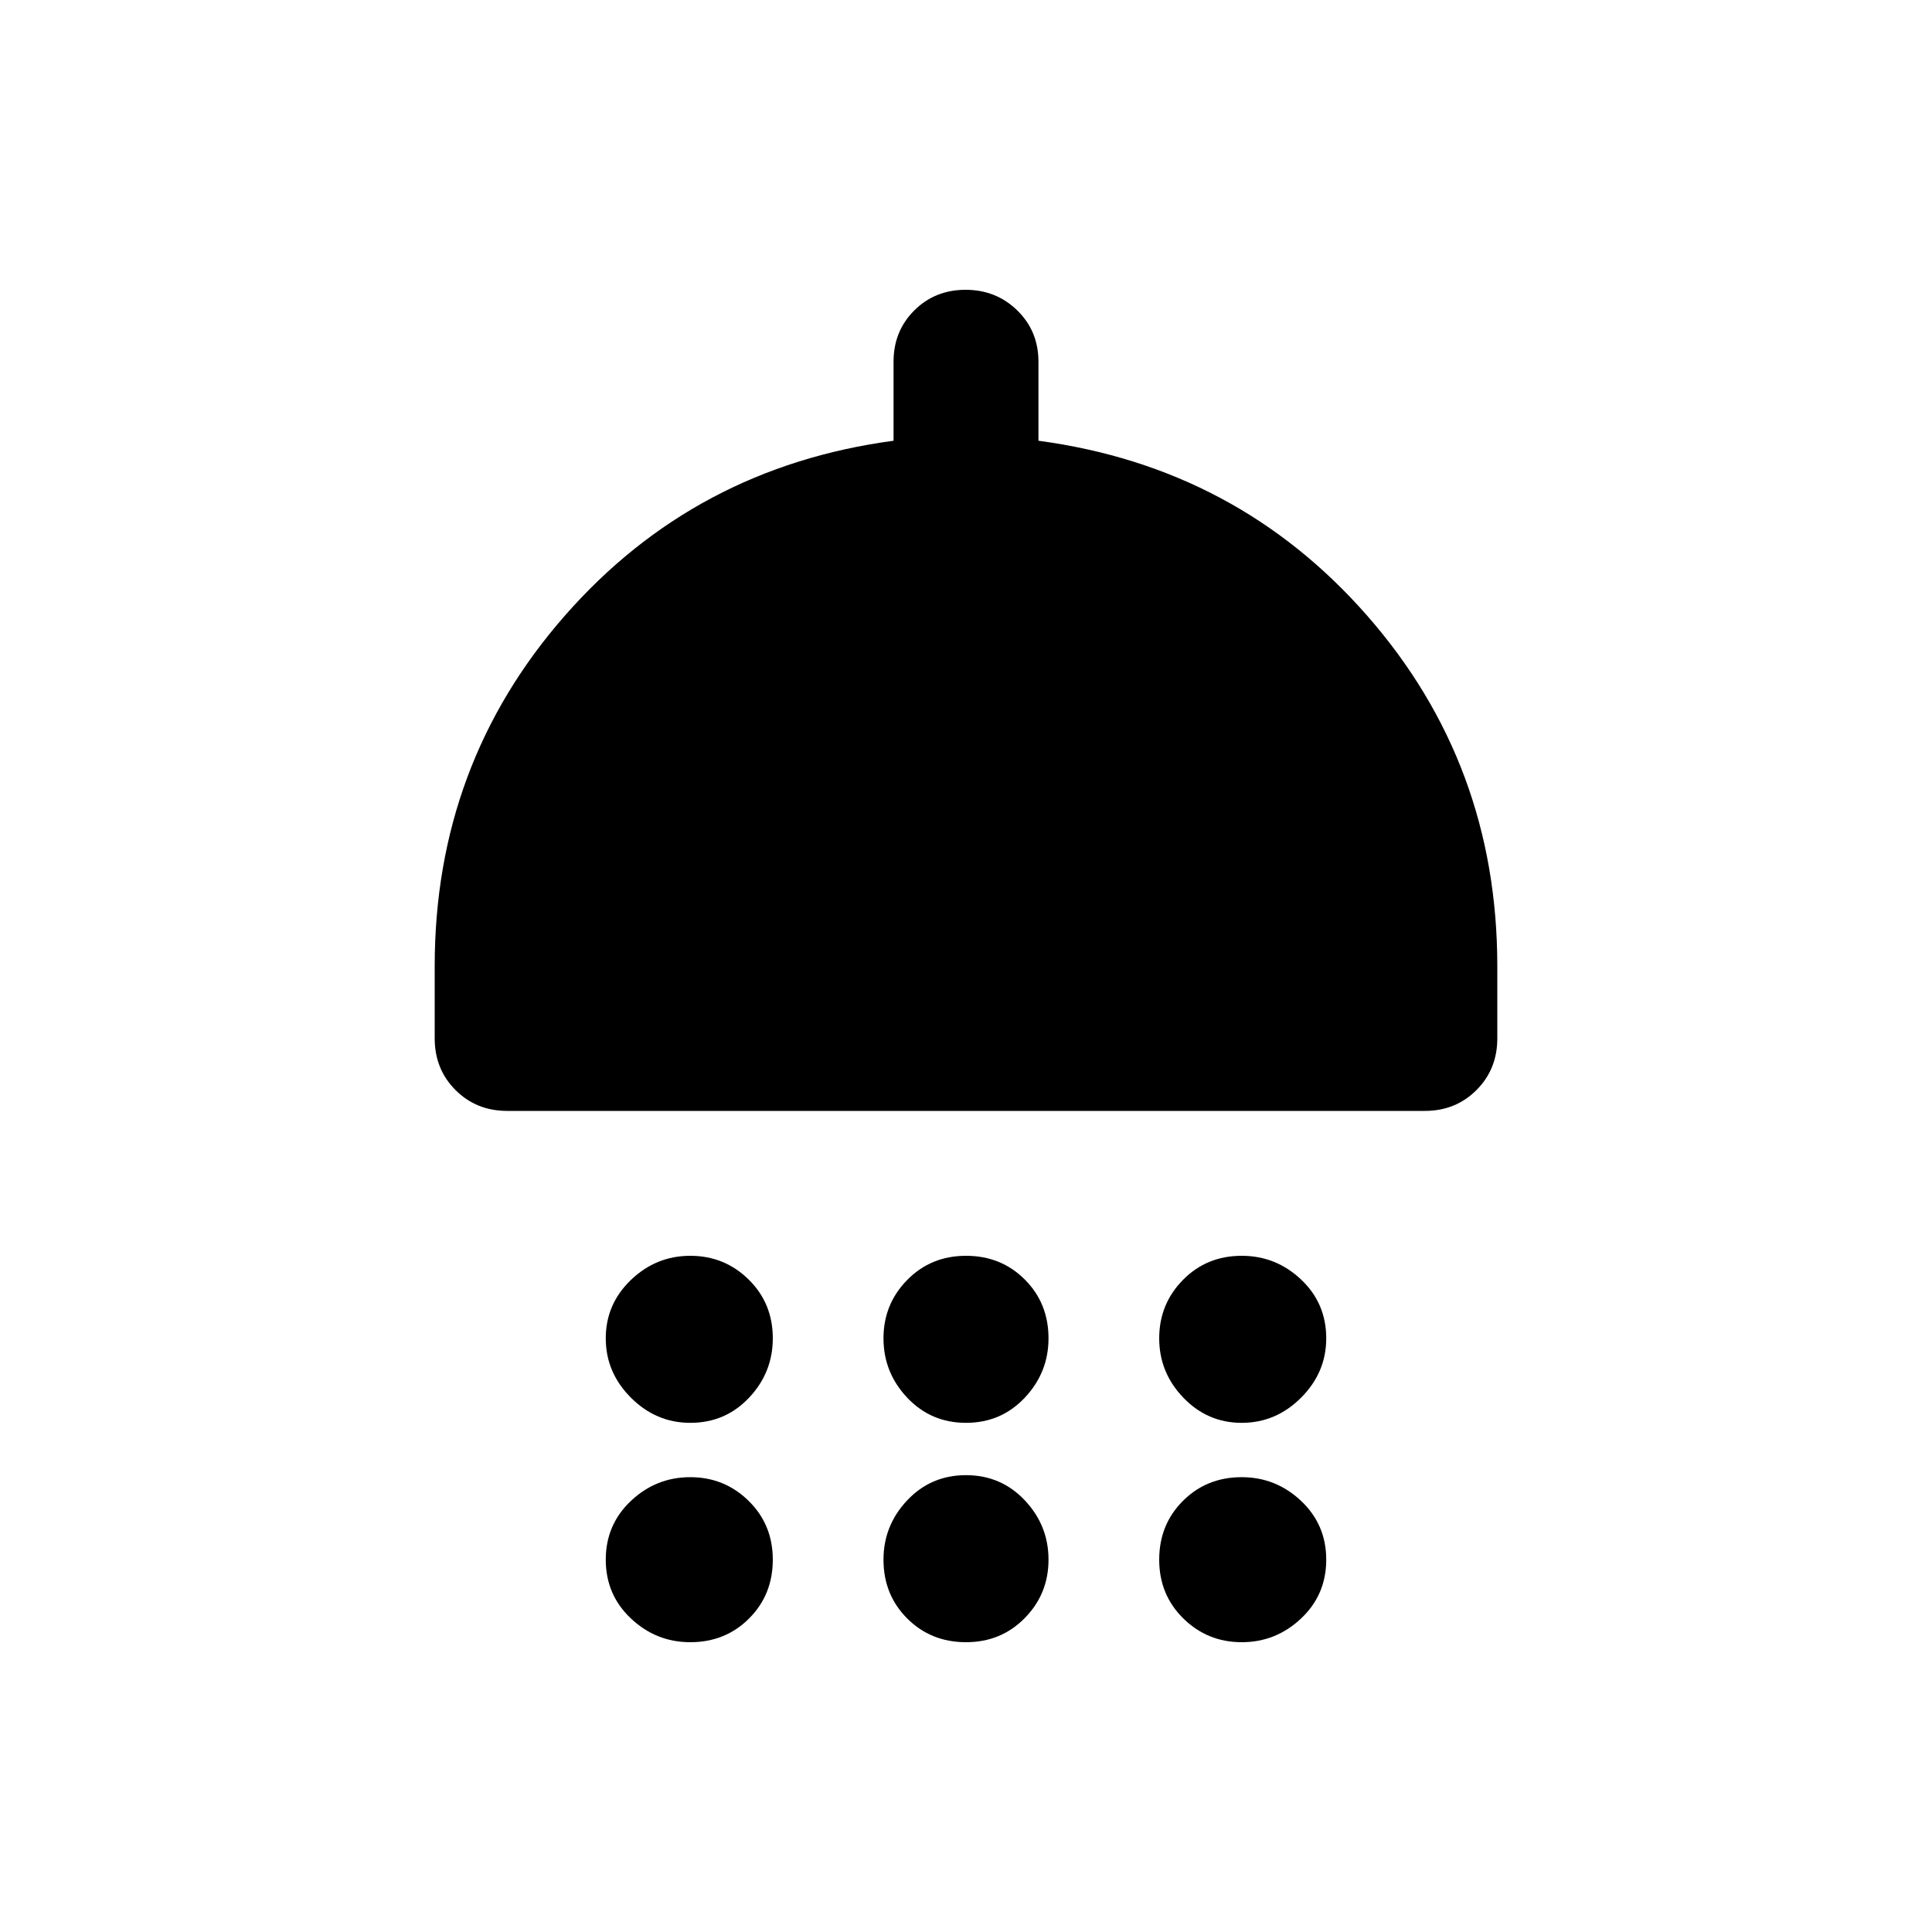 <svg xmlns="http://www.w3.org/2000/svg" height="20" viewBox="0 -960 960 960" width="20"><path d="M343-253q-17 0-29.5-12.5T301-295q0-17 12.5-29t29.5-12q17 0 29 11.788 12 11.787 12 29.212 0 17-11.788 29.5Q360.425-253 343-253Zm137 0q-17.425 0-29.212-12.5Q439-278 439-295t11.788-29q11.787-12 29.212-12 17.425 0 29.212 11.788Q521-312.425 521-295q0 17-11.788 29.5Q497.425-253 480-253Zm137 0q-17 0-29-12.5T576-295q0-17 11.787-29 11.788-12 29.213-12 17 0 29.5 11.788Q659-312.425 659-295q0 17-12.5 29.5T617-253ZM252-408q-15.3 0-25.65-10.35Q216-428.7 216-444v-36q0-100.239 64.6-174T444-741v-39.286q0-15.178 10.289-25.446Q464.579-816 479.789-816 495-816 505.5-805.732q10.5 10.268 10.5 25.446V-741q98.8 13.239 163.4 87Q744-580.239 744-480v36q0 15.3-10.35 25.65Q723.3-408 708-408H252Zm91 264q-17 0-29.5-11.788Q301-167.575 301-185q0-17.425 12.5-29.212Q326-226 343-226t29 11.788q12 11.787 12 29.212 0 17.425-11.788 29.212Q360.425-144 343-144Zm137 0q-17.425 0-29.212-11.788Q439-167.575 439-185q0-17 11.788-29.5Q462.575-227 480-227q17.425 0 29.212 12.5Q521-202 521-185t-11.788 29Q497.425-144 480-144Zm137 0q-17 0-29-11.788-12-11.787-12-29.212 0-17.425 11.787-29.212Q599.575-226 617-226q17 0 29.5 11.788Q659-202.425 659-185q0 17.425-12.5 29.212Q634-144 617-144Z"/></svg>